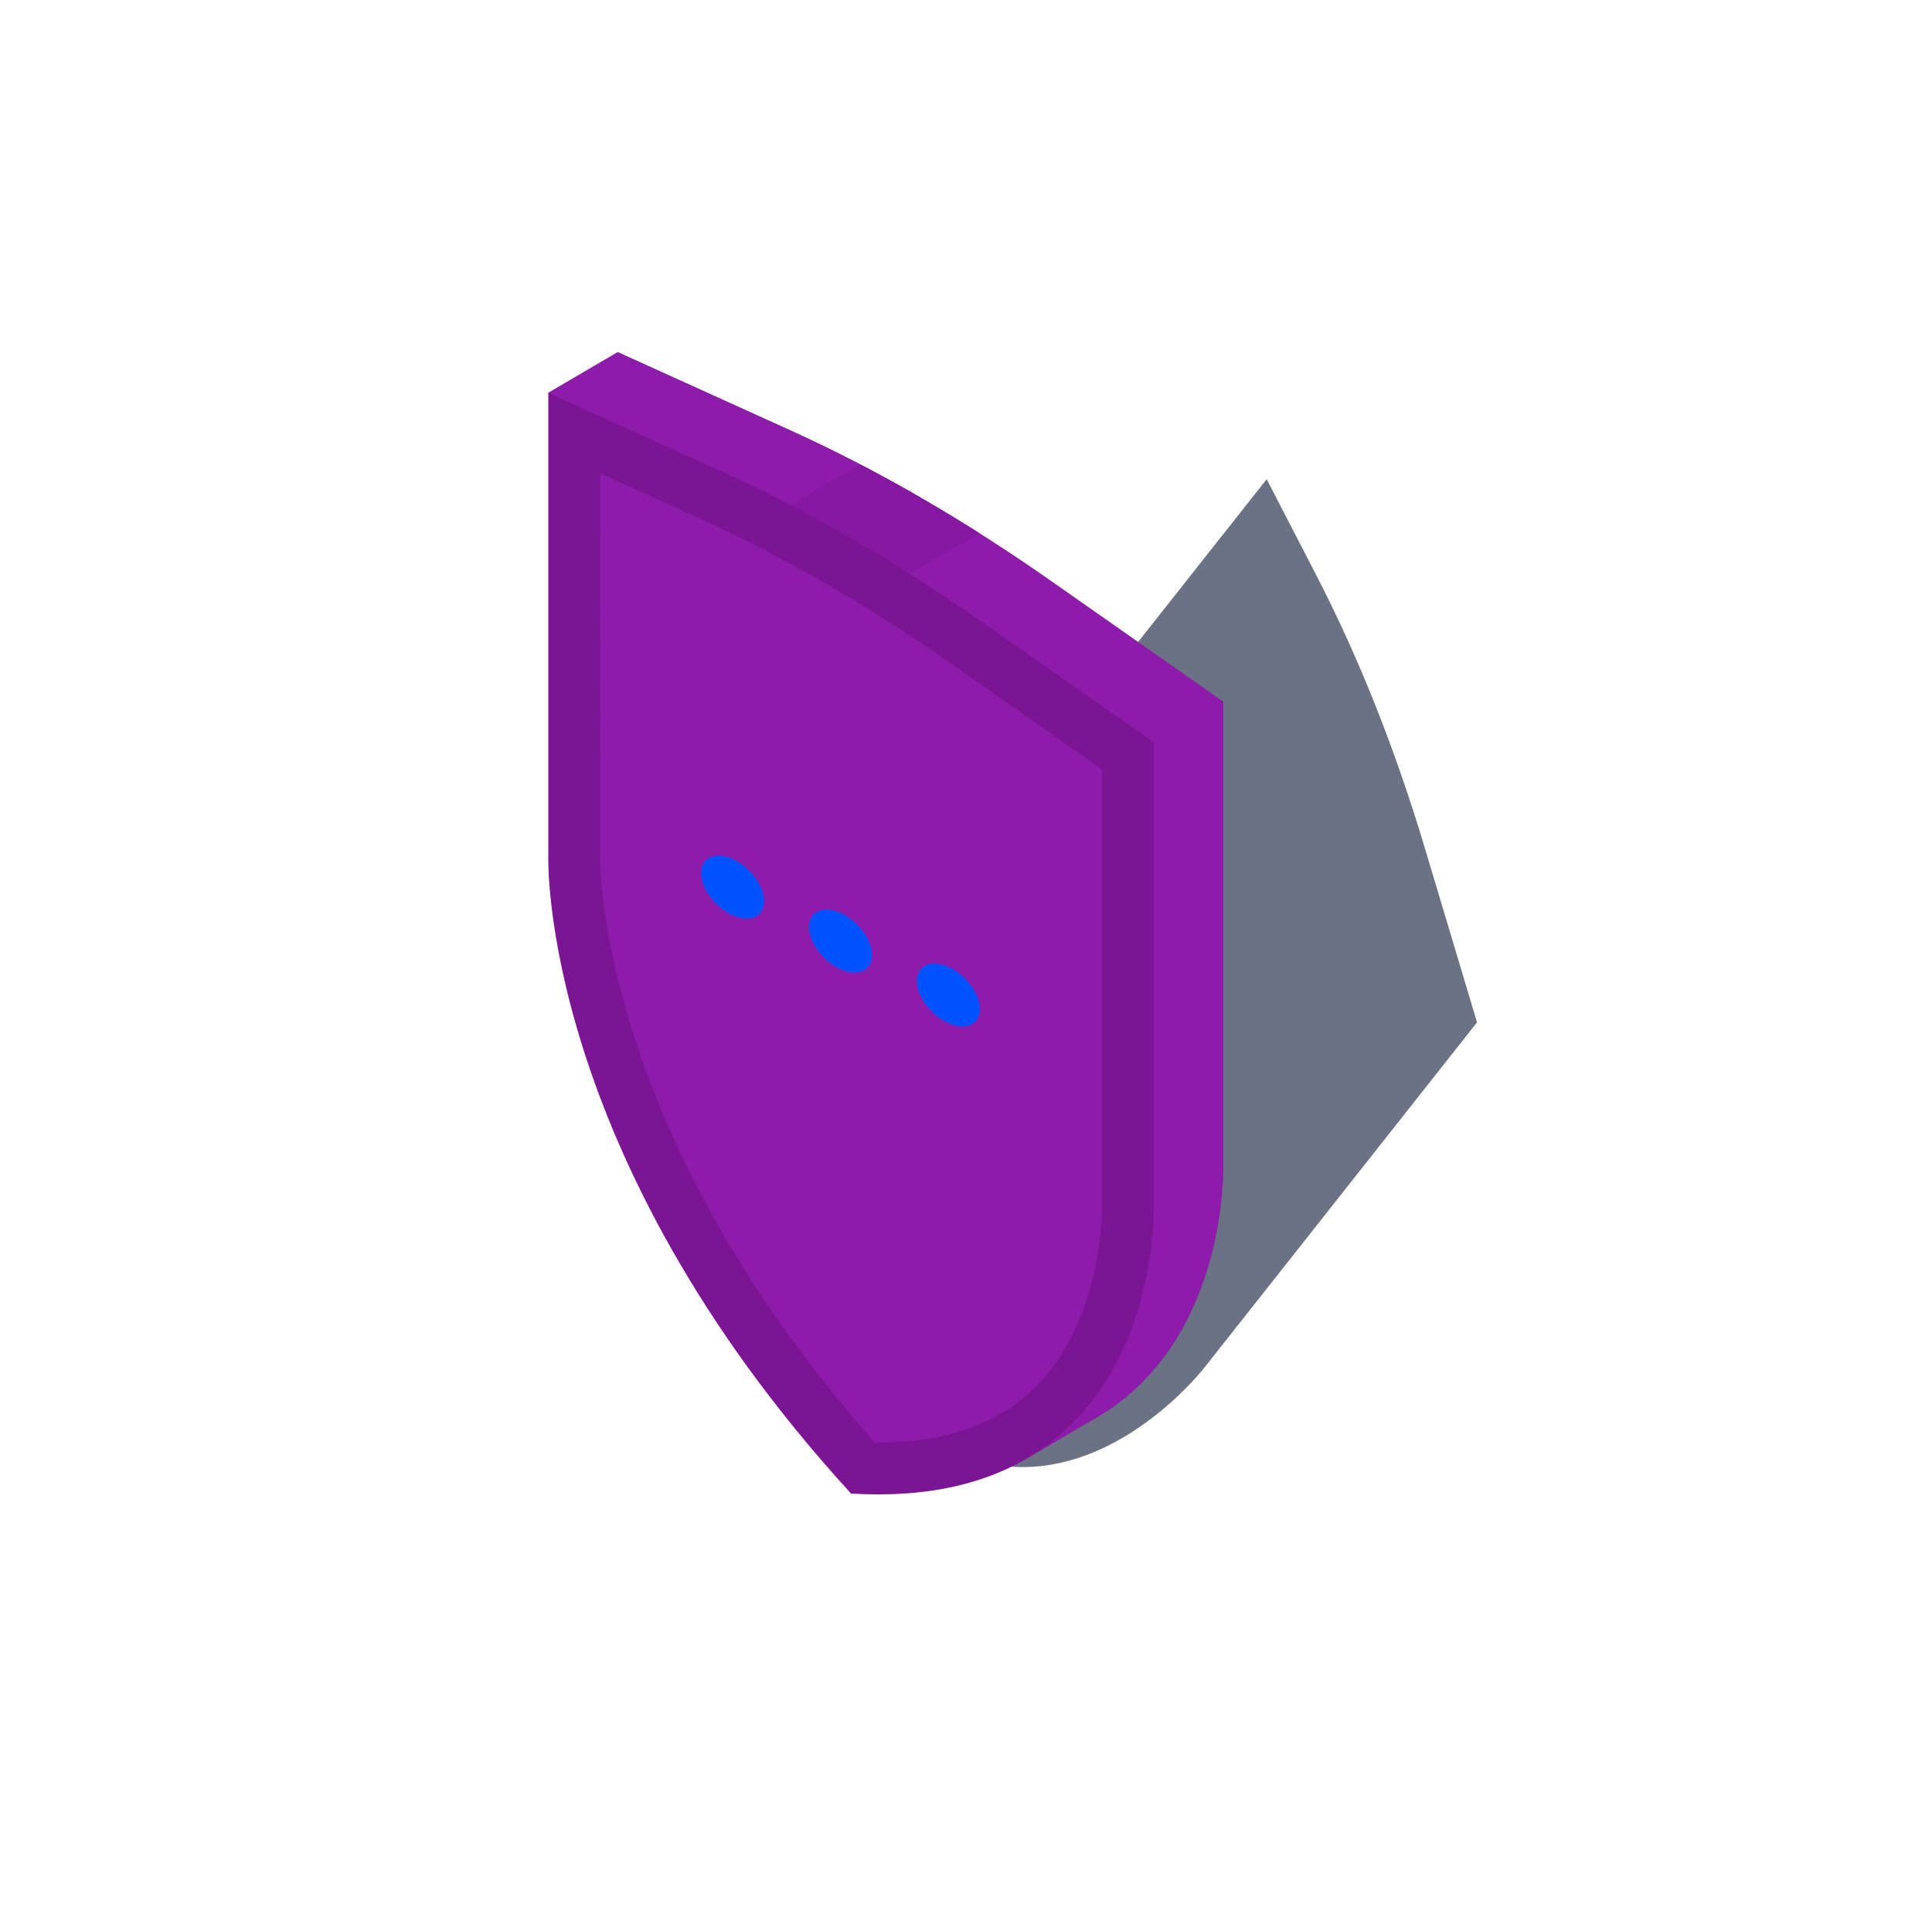 <svg width="181" height="179" viewBox="0 0 181 179" fill="none" xmlns="http://www.w3.org/2000/svg">
<path opacity="0.6" d="M97.416 137.387C92.538 137.883 87.555 136.124 82.597 132.121C80.338 93.007 96.182 73.369 96.329 73.19L118.67 44.901L123.331 53.928C127.287 61.588 130.692 70.145 133.454 79.357L138.376 95.798L113.029 127.903L112.937 128.019C112.874 128.107 106.451 136.464 97.416 137.387Z" fill="#081533"/>
<path d="M114.604 109.182V65.747L98.482 54.444C90.344 48.737 82.138 43.998 74 40.309L57.878 33L51.368 36.812L58.573 42.035V76.035C58.573 76.035 57.691 103.752 86.936 135.74C90.699 135.972 93.959 135.691 96.79 135.04L96.307 136.613L102.033 133.239C102.526 132.973 102.999 132.692 103.458 132.401L103.537 132.352H103.532C115.082 124.875 114.604 109.182 114.604 109.182Z" fill="#8E1CAA"/>
<path d="M86.207 46.602C82.133 44.25 78.055 42.149 73.996 40.309L57.873 33.001L51.364 36.813L58.569 42.036V62.562L86.207 46.602Z" fill="#8E1CAA"/>
<path d="M80.59 43.524L67.002 51.366L78.193 57.827L91.785 49.98C88.056 47.623 84.323 45.468 80.59 43.524Z" fill="#8618A2"/>
<path d="M108.094 112.994V69.559L91.972 58.256C83.835 52.55 75.628 47.81 67.49 44.121L51.368 36.812V80.247C51.368 80.247 50.486 107.964 79.731 139.951C108.977 141.732 108.094 112.994 108.094 112.994Z" fill="#7B1594"/>
<path d="M96.855 130.113C93.333 133.526 88.332 135.232 81.961 135.163C55.95 105.863 56.217 80.632 56.221 80.4L56.226 44.353L65.478 48.55C73.33 52.111 81.305 56.718 89.181 62.236L103.232 72.09V112.995V113.143C103.237 113.251 103.375 123.791 96.855 130.113Z" fill="#8E1CAA"/>
<path d="M85.905 91.921C85.905 93.38 87.231 95.149 88.853 95.874C90.488 96.599 91.802 96.016 91.802 94.556C91.802 93.097 90.476 91.328 88.853 90.603C87.219 89.869 85.905 90.462 85.905 91.921Z" fill="#0051FF"/>
<path d="M75.795 86.866C75.795 88.325 77.121 90.094 78.744 90.819C80.378 91.544 81.692 90.96 81.692 89.501C81.692 88.042 80.367 86.273 78.744 85.548C77.109 84.814 75.795 85.406 75.795 86.866Z" fill="#0051FF"/>
<path d="M65.686 81.811C65.686 83.27 67.011 85.039 68.634 85.764C70.269 86.489 71.583 85.906 71.583 84.447C71.583 82.987 70.257 81.219 68.634 80.493C67.011 79.759 65.686 80.352 65.686 81.811Z" fill="#0051FF"/>
</svg>
